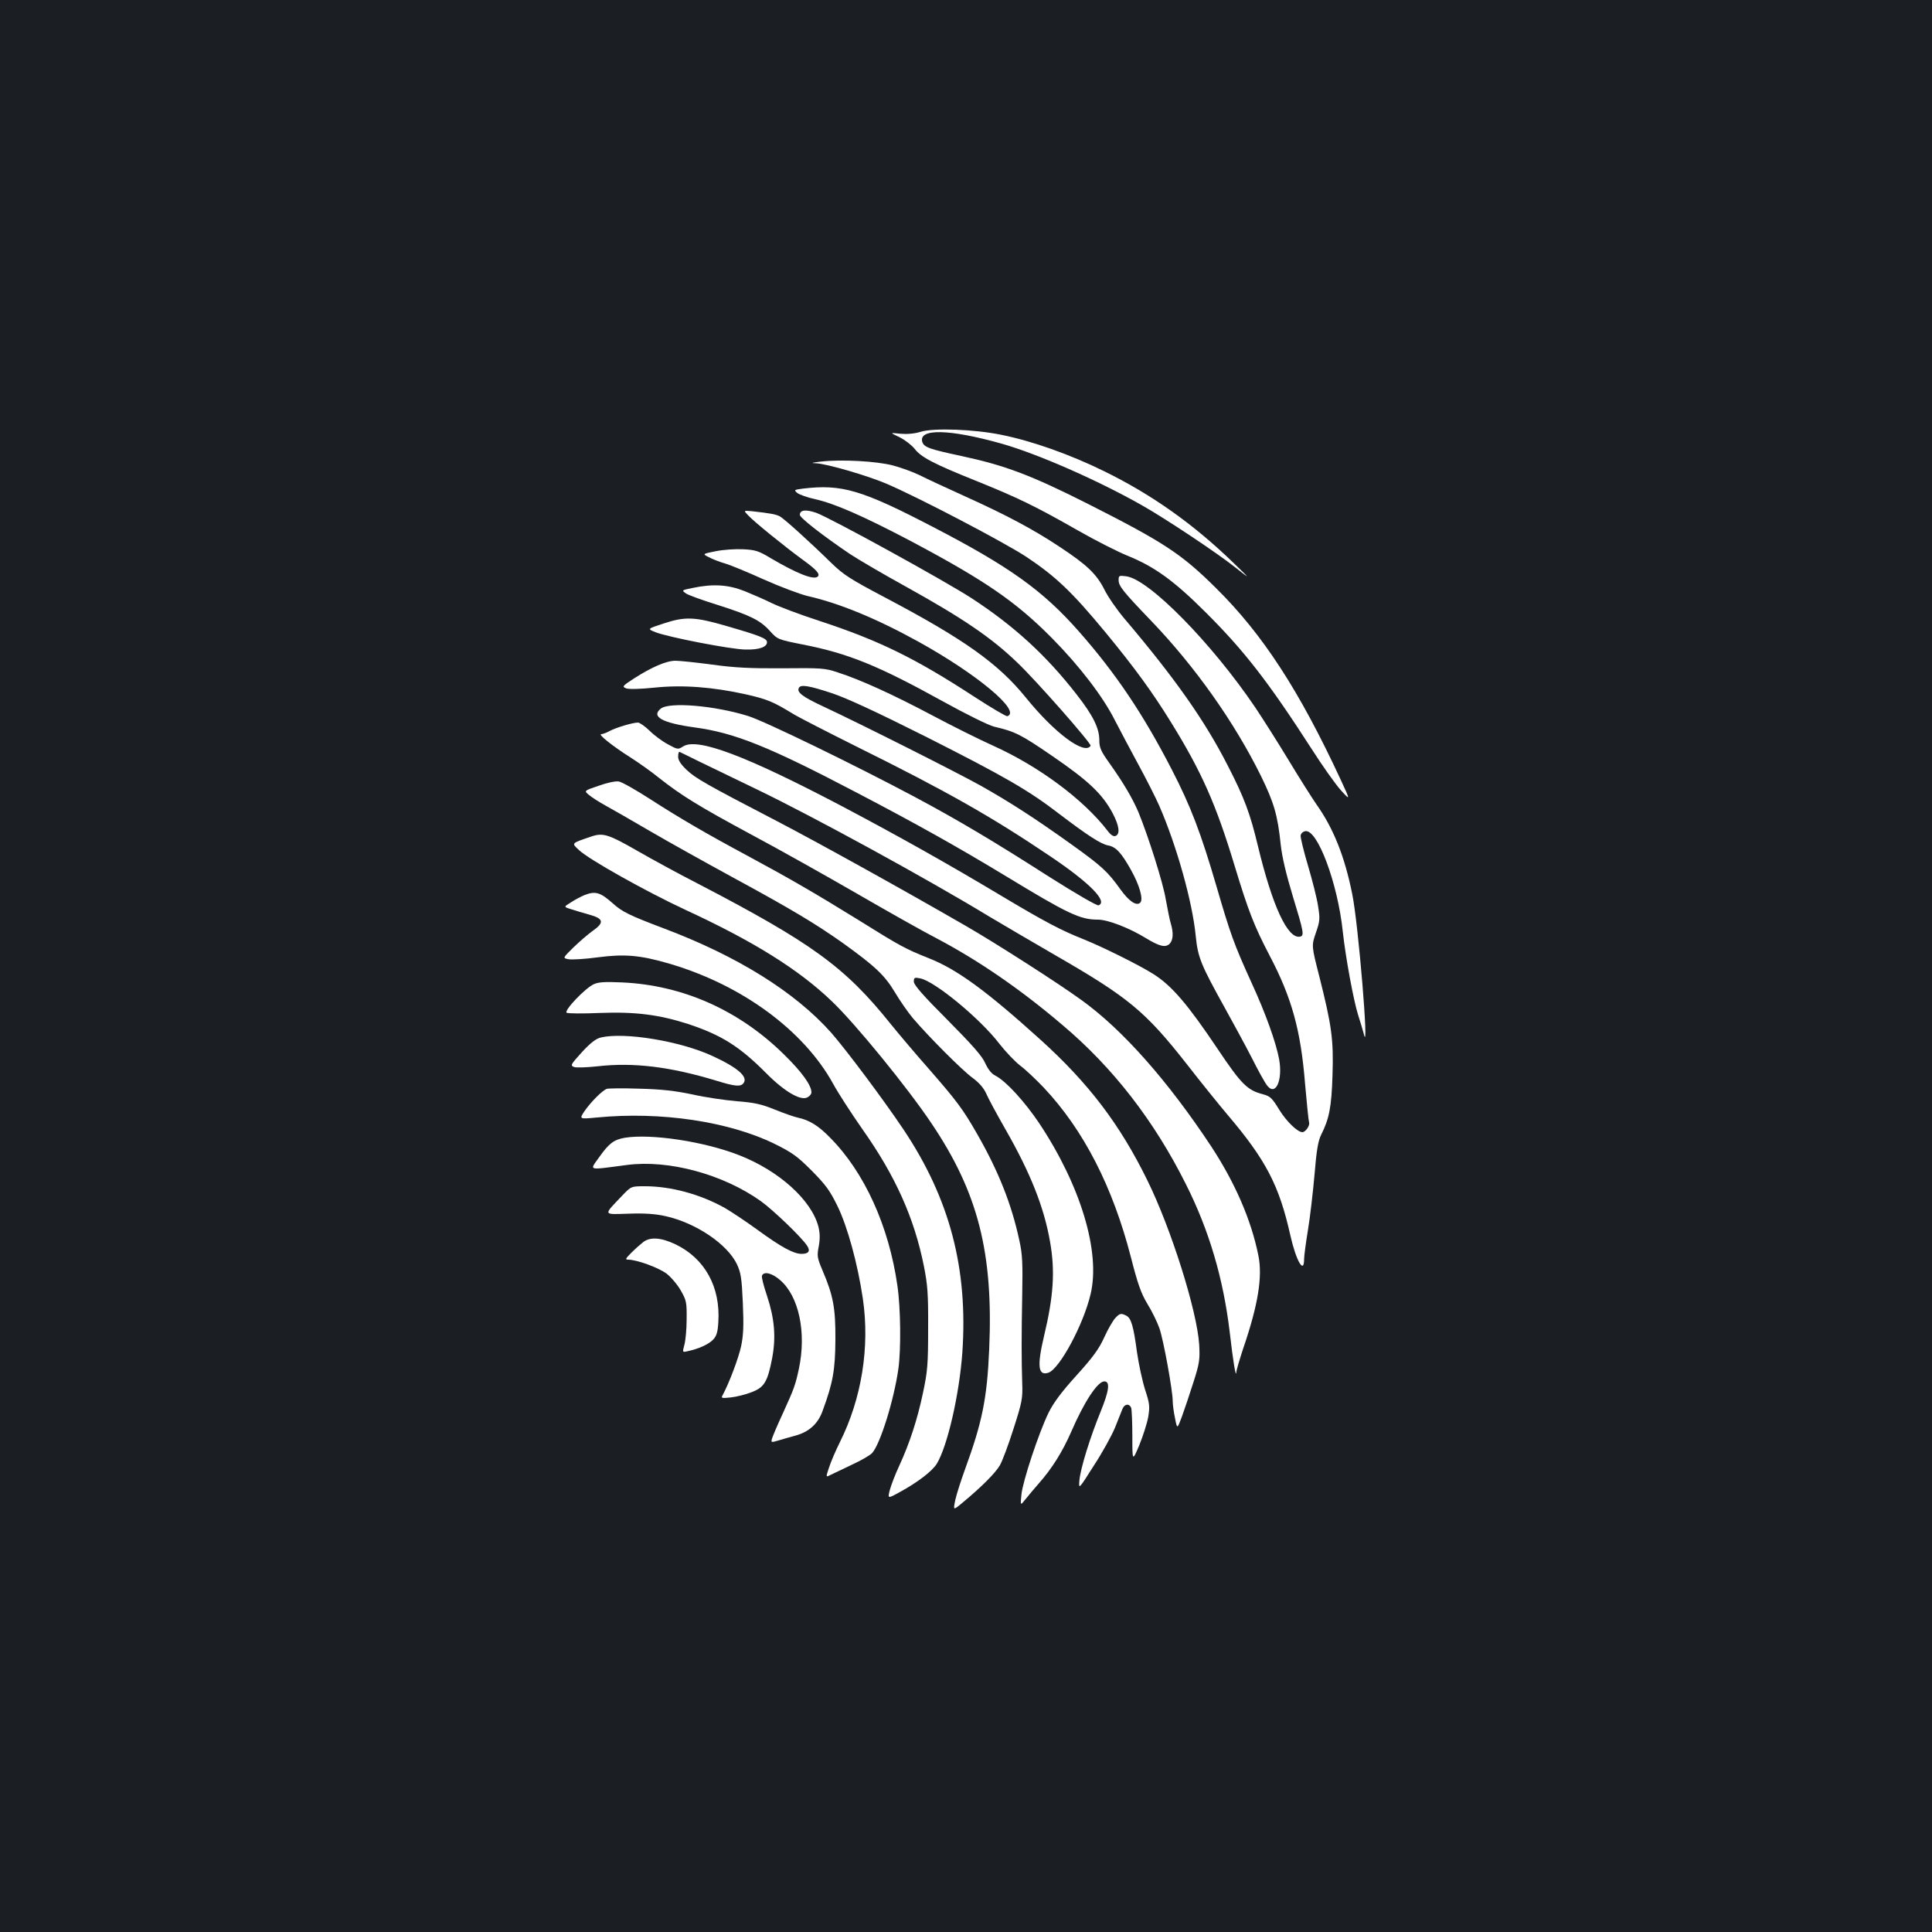 <?xml version="1.0" standalone="no"?>
<!DOCTYPE svg PUBLIC "-//W3C//DTD SVG 20010904//EN"
 "http://www.w3.org/TR/2001/REC-SVG-20010904/DTD/svg10.dtd">
<svg version="1.0" xmlns="http://www.w3.org/2000/svg"
 width="1000pt" height="1000pt" viewBox="0 0 1000 1000"
 preserveAspectRatio="xMidYMid meet">
<rect width="100%" height="100%" fill="#1b1f23"/>
<g transform="translate(0,1000) scale(0.1,-0.1)"
fill="#ffffff" stroke="none">
<path d="M4765 7765 c-32 -10 -69 -13 -105 -10 -55 6 -55 6 -4 -18 28 -14 63
-41 78 -60 34 -44 99 -78 321 -167 213 -86 304 -130 525 -256 91 -52 206 -110
255 -130 139 -56 241 -129 406 -294 198 -197 324 -359 547 -705 56 -88 125
-185 152 -215 50 -55 50 -55 -1 55 -213 459 -403 752 -644 990 -179 178 -271
238 -660 435 -299 151 -432 201 -660 250 -164 35 -192 45 -201 72 -22 71 139
68 409 -8 182 -51 496 -188 727 -319 119 -67 387 -245 484 -322 81 -64 81 -64
-12 26 -206 199 -420 351 -667 472 -177 87 -374 157 -535 189 -138 28 -346 36
-415 15z"/>
<path d="M4250 7611 c-51 -6 -56 -8 -25 -9 56 -3 263 -63 364 -106 172 -74
607 -302 723 -378 153 -102 237 -182 409 -390 155 -188 246 -314 341 -468 159
-257 233 -426 328 -740 71 -234 100 -310 182 -467 114 -217 161 -386 183 -663
9 -102 18 -192 21 -201 4 -16 -19 -49 -35 -49 -25 0 -82 55 -119 115 -38 62
-47 71 -85 81 -81 21 -112 52 -234 234 -155 231 -237 327 -331 387 -70 45
-267 143 -365 182 -116 46 -201 91 -427 226 -277 166 -538 312 -820 461 -502
264 -752 358 -825 310 -25 -16 -28 -16 -77 11 -29 15 -72 47 -96 71 -24 23
-51 42 -60 42 -27 0 -114 -26 -147 -44 -16 -9 -36 -16 -43 -16 -19 0 59 -62
152 -121 44 -28 110 -75 148 -106 114 -90 206 -147 481 -295 144 -77 388 -214
542 -303 154 -89 341 -195 417 -234 217 -115 432 -263 648 -447 262 -221 475
-497 638 -823 121 -240 194 -490 227 -766 17 -149 32 -239 34 -209 0 11 17 67
36 125 77 225 101 372 78 482 -37 183 -120 374 -243 562 -224 339 -458 604
-670 757 -122 89 -449 298 -600 385 -329 190 -766 432 -975 541 -370 192 -426
224 -472 268 -30 29 -43 49 -43 68 0 15 3 26 8 24 4 -2 50 -24 102 -50 52 -25
188 -91 302 -146 290 -140 876 -460 1195 -654 65 -39 219 -129 343 -201 382
-220 469 -292 686 -569 70 -90 163 -205 206 -256 200 -235 269 -367 327 -627
30 -132 71 -203 71 -122 0 16 9 84 20 151 11 66 26 196 34 287 10 125 19 175
34 205 42 83 54 144 59 309 6 184 -4 256 -68 510 -41 160 -41 160 -18 227 21
61 22 72 11 140 -6 40 -30 134 -52 208 -22 74 -39 144 -38 155 2 12 12 21 25
23 63 9 167 -271 193 -518 15 -138 56 -359 80 -435 11 -33 24 -78 30 -100 27
-112 -29 573 -61 728 -39 194 -97 339 -184 462 -23 33 -89 137 -145 230 -57
94 -135 217 -174 275 -225 332 -548 661 -666 677 -38 5 -40 4 -40 -20 0 -30
22 -58 170 -212 227 -237 429 -523 566 -800 68 -139 87 -203 103 -357 7 -64
28 -153 62 -265 57 -187 61 -206 38 -211 -64 -13 -143 158 -218 469 -40 167
-70 249 -155 414 -119 234 -274 454 -536 763 -39 46 -86 114 -104 151 -41 81
-91 128 -232 221 -137 91 -275 164 -487 260 -95 43 -201 92 -236 110 -35 17
-98 40 -140 51 -84 22 -265 32 -371 20z"/>
<path d="M4156 7471 c-46 -6 -47 -7 -30 -22 11 -9 53 -24 94 -33 100 -22 252
-89 495 -217 384 -204 543 -313 731 -503 143 -145 263 -302 324 -423 25 -48
79 -151 121 -228 42 -77 91 -174 109 -215 90 -206 172 -498 189 -674 11 -112
27 -150 153 -377 41 -74 103 -188 137 -254 33 -66 69 -131 80 -144 43 -56 81
26 62 135 -16 87 -69 236 -142 395 -93 204 -111 256 -183 503 -80 274 -133
413 -230 601 -149 289 -290 499 -482 717 -186 211 -357 334 -754 540 -371 193
-473 223 -674 199z"/>
<path d="M3872 7333 c29 -32 192 -164 284 -231 69 -50 90 -73 77 -86 -20 -20
-108 15 -244 95 -61 37 -79 43 -142 46 -40 2 -103 -2 -142 -10 -70 -14 -70
-14 -36 -31 18 -10 57 -25 85 -33 28 -8 119 -46 201 -83 83 -37 184 -75 225
-85 164 -37 358 -117 575 -237 305 -169 533 -360 459 -385 -6 -2 -82 43 -170
100 -305 199 -492 291 -799 392 -105 34 -218 77 -252 94 -34 17 -96 44 -138
61 -85 34 -164 39 -269 17 -59 -12 -59 -12 -35 -29 14 -9 86 -35 160 -58 170
-54 224 -80 274 -136 40 -44 41 -44 170 -70 236 -46 390 -109 725 -294 121
-67 237 -124 265 -131 110 -26 137 -39 303 -153 187 -128 258 -196 311 -295
34 -65 40 -108 15 -118 -11 -4 -25 5 -42 28 -125 162 -356 333 -591 439 -69
31 -212 102 -317 158 -200 106 -370 184 -489 222 -65 22 -86 23 -285 21 -169
-1 -247 3 -364 19 -82 11 -167 20 -190 20 -47 0 -123 -33 -215 -92 -60 -39
-62 -42 -40 -51 15 -5 71 -4 148 4 145 15 301 3 472 -35 110 -25 141 -38 244
-101 33 -20 182 -96 330 -170 468 -232 697 -362 1001 -567 205 -138 300 -235
250 -254 -8 -3 -115 59 -248 143 -292 187 -473 295 -703 418 -310 165 -776
392 -863 419 -173 54 -408 74 -452 38 -51 -41 7 -74 175 -97 208 -28 384 -99
840 -338 306 -160 517 -278 765 -428 329 -200 390 -229 483 -229 50 0 160 -42
245 -94 74 -45 104 -52 126 -31 18 19 21 55 6 105 -6 19 -17 76 -26 125 -14
86 -89 322 -141 450 -30 71 -78 153 -150 254 -45 63 -53 81 -53 120 0 62 -32
127 -117 236 -158 203 -324 355 -543 498 -140 91 -735 418 -806 443 -53 18
-84 15 -84 -11 0 -15 118 -107 260 -203 41 -27 172 -104 290 -169 292 -162
441 -263 575 -392 100 -95 386 -421 380 -431 -31 -50 -186 65 -335 249 -143
177 -322 304 -734 521 -174 92 -209 114 -272 175 -111 109 -244 229 -267 242
-21 11 -47 16 -145 27 -44 4 -44 4 -20 -21z m431 -920 c77 -25 232 -97 493
-228 407 -206 527 -275 687 -398 146 -111 215 -156 253 -163 40 -7 69 -39 118
-127 44 -78 65 -152 48 -169 -19 -19 -57 5 -103 69 -67 93 -95 119 -254 233
-190 136 -319 219 -470 304 -128 71 -610 314 -811 408 -112 52 -143 76 -128
99 10 17 55 9 167 -28z"/>
<path d="M3432 6772 c-82 -27 -82 -27 -40 -44 66 -26 391 -89 466 -90 71 -2
112 13 112 38 0 19 -34 33 -207 83 -168 49 -216 51 -331 13z"/>
<path d="M3099 5933 c-77 -26 -77 -26 -50 -48 14 -12 53 -37 86 -55 33 -18
139 -79 235 -135 96 -56 283 -160 415 -232 313 -170 436 -244 576 -343 170
-122 218 -168 271 -256 26 -44 68 -104 93 -134 80 -94 255 -270 309 -309 35
-26 58 -53 71 -82 10 -24 55 -107 99 -184 130 -227 200 -404 231 -582 27 -152
18 -283 -31 -488 -37 -156 -31 -208 23 -190 58 21 181 249 218 407 52 219 -52
562 -266 884 -76 113 -171 217 -226 246 -21 10 -38 32 -53 64 -15 36 -67 95
-195 224 -127 127 -175 182 -175 199 0 21 3 23 33 17 76 -15 311 -209 411
-340 33 -42 81 -92 107 -112 26 -19 80 -70 121 -113 208 -221 358 -515 452
-880 35 -137 52 -185 85 -240 23 -37 51 -94 62 -126 21 -59 69 -323 69 -378 0
-17 5 -56 12 -88 11 -57 11 -57 36 10 13 36 40 116 59 176 32 100 34 118 30
195 -11 175 -145 600 -268 850 -142 290 -305 504 -554 729 -280 253 -432 364
-577 421 -122 49 -144 60 -368 200 -217 134 -349 211 -570 330 -207 111 -352
195 -502 292 -76 49 -150 91 -165 93 -16 3 -60 -6 -104 -22z"/>
<path d="M3060 5670 c-106 -36 -103 -33 -62 -71 51 -48 345 -213 549 -308 353
-163 587 -309 758 -473 122 -116 392 -447 516 -632 242 -359 321 -671 299
-1171 -11 -254 -36 -376 -125 -620 -20 -55 -43 -126 -50 -157 -12 -57 -12 -57
38 -15 99 82 169 153 192 192 13 22 45 108 71 190 44 137 48 157 45 235 -4
126 -4 242 0 460 3 162 1 209 -15 280 -40 187 -108 358 -218 550 -74 130 -108
174 -250 337 -62 70 -151 175 -198 233 -237 296 -409 420 -1005 730 -88 45
-226 120 -306 166 -150 86 -178 95 -239 74z"/>
<path d="M3025 5367 c-16 -7 -48 -23 -69 -37 -39 -24 -39 -24 0 -36 21 -7 65
-20 97 -29 72 -20 75 -41 15 -83 -24 -17 -68 -55 -100 -86 -56 -55 -56 -55
-25 -61 18 -3 86 1 152 10 137 18 218 11 363 -31 378 -109 702 -346 855 -625
25 -46 93 -151 151 -234 171 -242 268 -459 318 -708 19 -96 23 -143 22 -322 0
-188 -3 -223 -27 -336 -29 -137 -68 -257 -123 -377 -20 -42 -41 -98 -48 -123
-12 -47 -12 -47 53 -11 90 49 167 108 190 146 55 91 116 356 132 574 30 436
-65 797 -304 1155 -108 161 -298 414 -375 502 -188 211 -485 396 -867 540
-177 67 -214 85 -263 129 -65 58 -90 65 -147 43z"/>
<path d="M3074 4906 c-45 -20 -157 -138 -141 -148 6 -4 84 -5 172 -1 184 7
307 -9 456 -57 173 -57 268 -117 405 -255 93 -94 178 -144 213 -125 12 6 21
17 21 26 0 36 -49 105 -141 195 -233 230 -525 360 -839 374 -88 4 -122 2 -146
-9z"/>
<path d="M3110 4630 c-25 -6 -53 -27 -98 -76 -59 -65 -61 -69 -40 -77 12 -4
67 -2 122 4 184 21 375 -2 615 -75 94 -29 124 -32 139 -13 26 33 -29 81 -162
142 -165 76 -452 124 -576 95z"/>
<path d="M3140 4364 c-24 -10 -80 -66 -113 -113 -30 -44 -30 -44 64 -35 329
32 683 -21 919 -137 91 -45 117 -64 192 -139 72 -73 94 -103 133 -183 52 -107
104 -297 131 -478 37 -251 -6 -518 -119 -744 -22 -44 -47 -103 -56 -131 -17
-51 -17 -51 8 -38 14 7 64 30 111 53 48 22 94 49 104 60 42 46 113 274 136
436 14 101 12 314 -5 430 -44 308 -170 587 -349 767 -59 61 -108 91 -166 103
-19 4 -73 23 -120 42 -69 28 -105 36 -195 43 -60 5 -164 20 -230 35 -91 19
-158 27 -275 30 -85 3 -162 2 -170 -1z"/>
<path d="M3234 4111 c-57 -10 -82 -29 -133 -101 -50 -71 -64 -67 143 -40 216
29 499 -48 694 -187 64 -46 210 -186 239 -230 19 -28 9 -43 -28 -43 -42 0
-107 36 -229 125 -58 42 -134 93 -169 113 -127 71 -279 112 -413 112 -71 0
-71 0 -117 -48 -100 -105 -102 -98 32 -94 85 3 140 -1 193 -13 156 -35 318
-144 368 -248 21 -45 25 -71 31 -202 5 -117 3 -166 -9 -223 -13 -61 -62 -191
-96 -254 -9 -15 -4 -16 43 -11 28 3 77 15 107 27 66 25 83 53 107 178 20 108
12 203 -27 321 -17 50 -29 96 -26 104 9 24 52 14 93 -22 98 -83 138 -272 98
-460 -18 -83 -23 -99 -85 -235 -27 -58 -51 -115 -54 -126 -6 -21 -5 -21 36 -9
24 7 61 18 84 24 71 19 118 61 142 129 53 144 65 210 66 367 1 165 -11 229
-67 360 -27 64 -29 74 -19 125 7 40 6 68 -2 101 -36 138 -205 290 -411 370
-181 71 -455 112 -591 90z"/>
<path d="M3328 3570 c-14 -11 -41 -35 -61 -55 -30 -30 -32 -35 -15 -35 44 0
159 -42 199 -73 23 -18 56 -57 73 -87 29 -51 31 -61 30 -150 0 -52 -6 -112
-12 -132 -10 -38 -10 -38 16 -32 58 12 110 36 133 60 18 19 24 39 27 90 12
183 -70 331 -223 404 -74 35 -131 39 -167 10z"/>
<path d="M5772 3177 c-11 -12 -37 -56 -56 -98 -27 -60 -58 -103 -144 -198 -79
-87 -120 -143 -145 -194 -51 -105 -133 -353 -140 -422 -6 -59 -6 -59 21 -25
15 19 46 56 69 82 68 77 122 163 168 268 66 153 136 260 171 260 31 0 25 -48
-19 -156 -54 -132 -104 -292 -110 -356 -4 -48 -4 -48 74 75 44 67 93 156 110
197 16 41 34 85 39 98 11 26 35 29 45 5 3 -10 6 -76 6 -148 0 -130 0 -130 36
-45 19 47 40 112 46 145 9 55 8 69 -16 142 -14 44 -33 132 -42 194 -18 135
-30 176 -55 189 -27 14 -34 13 -58 -13z"/>
</g>
</svg>

